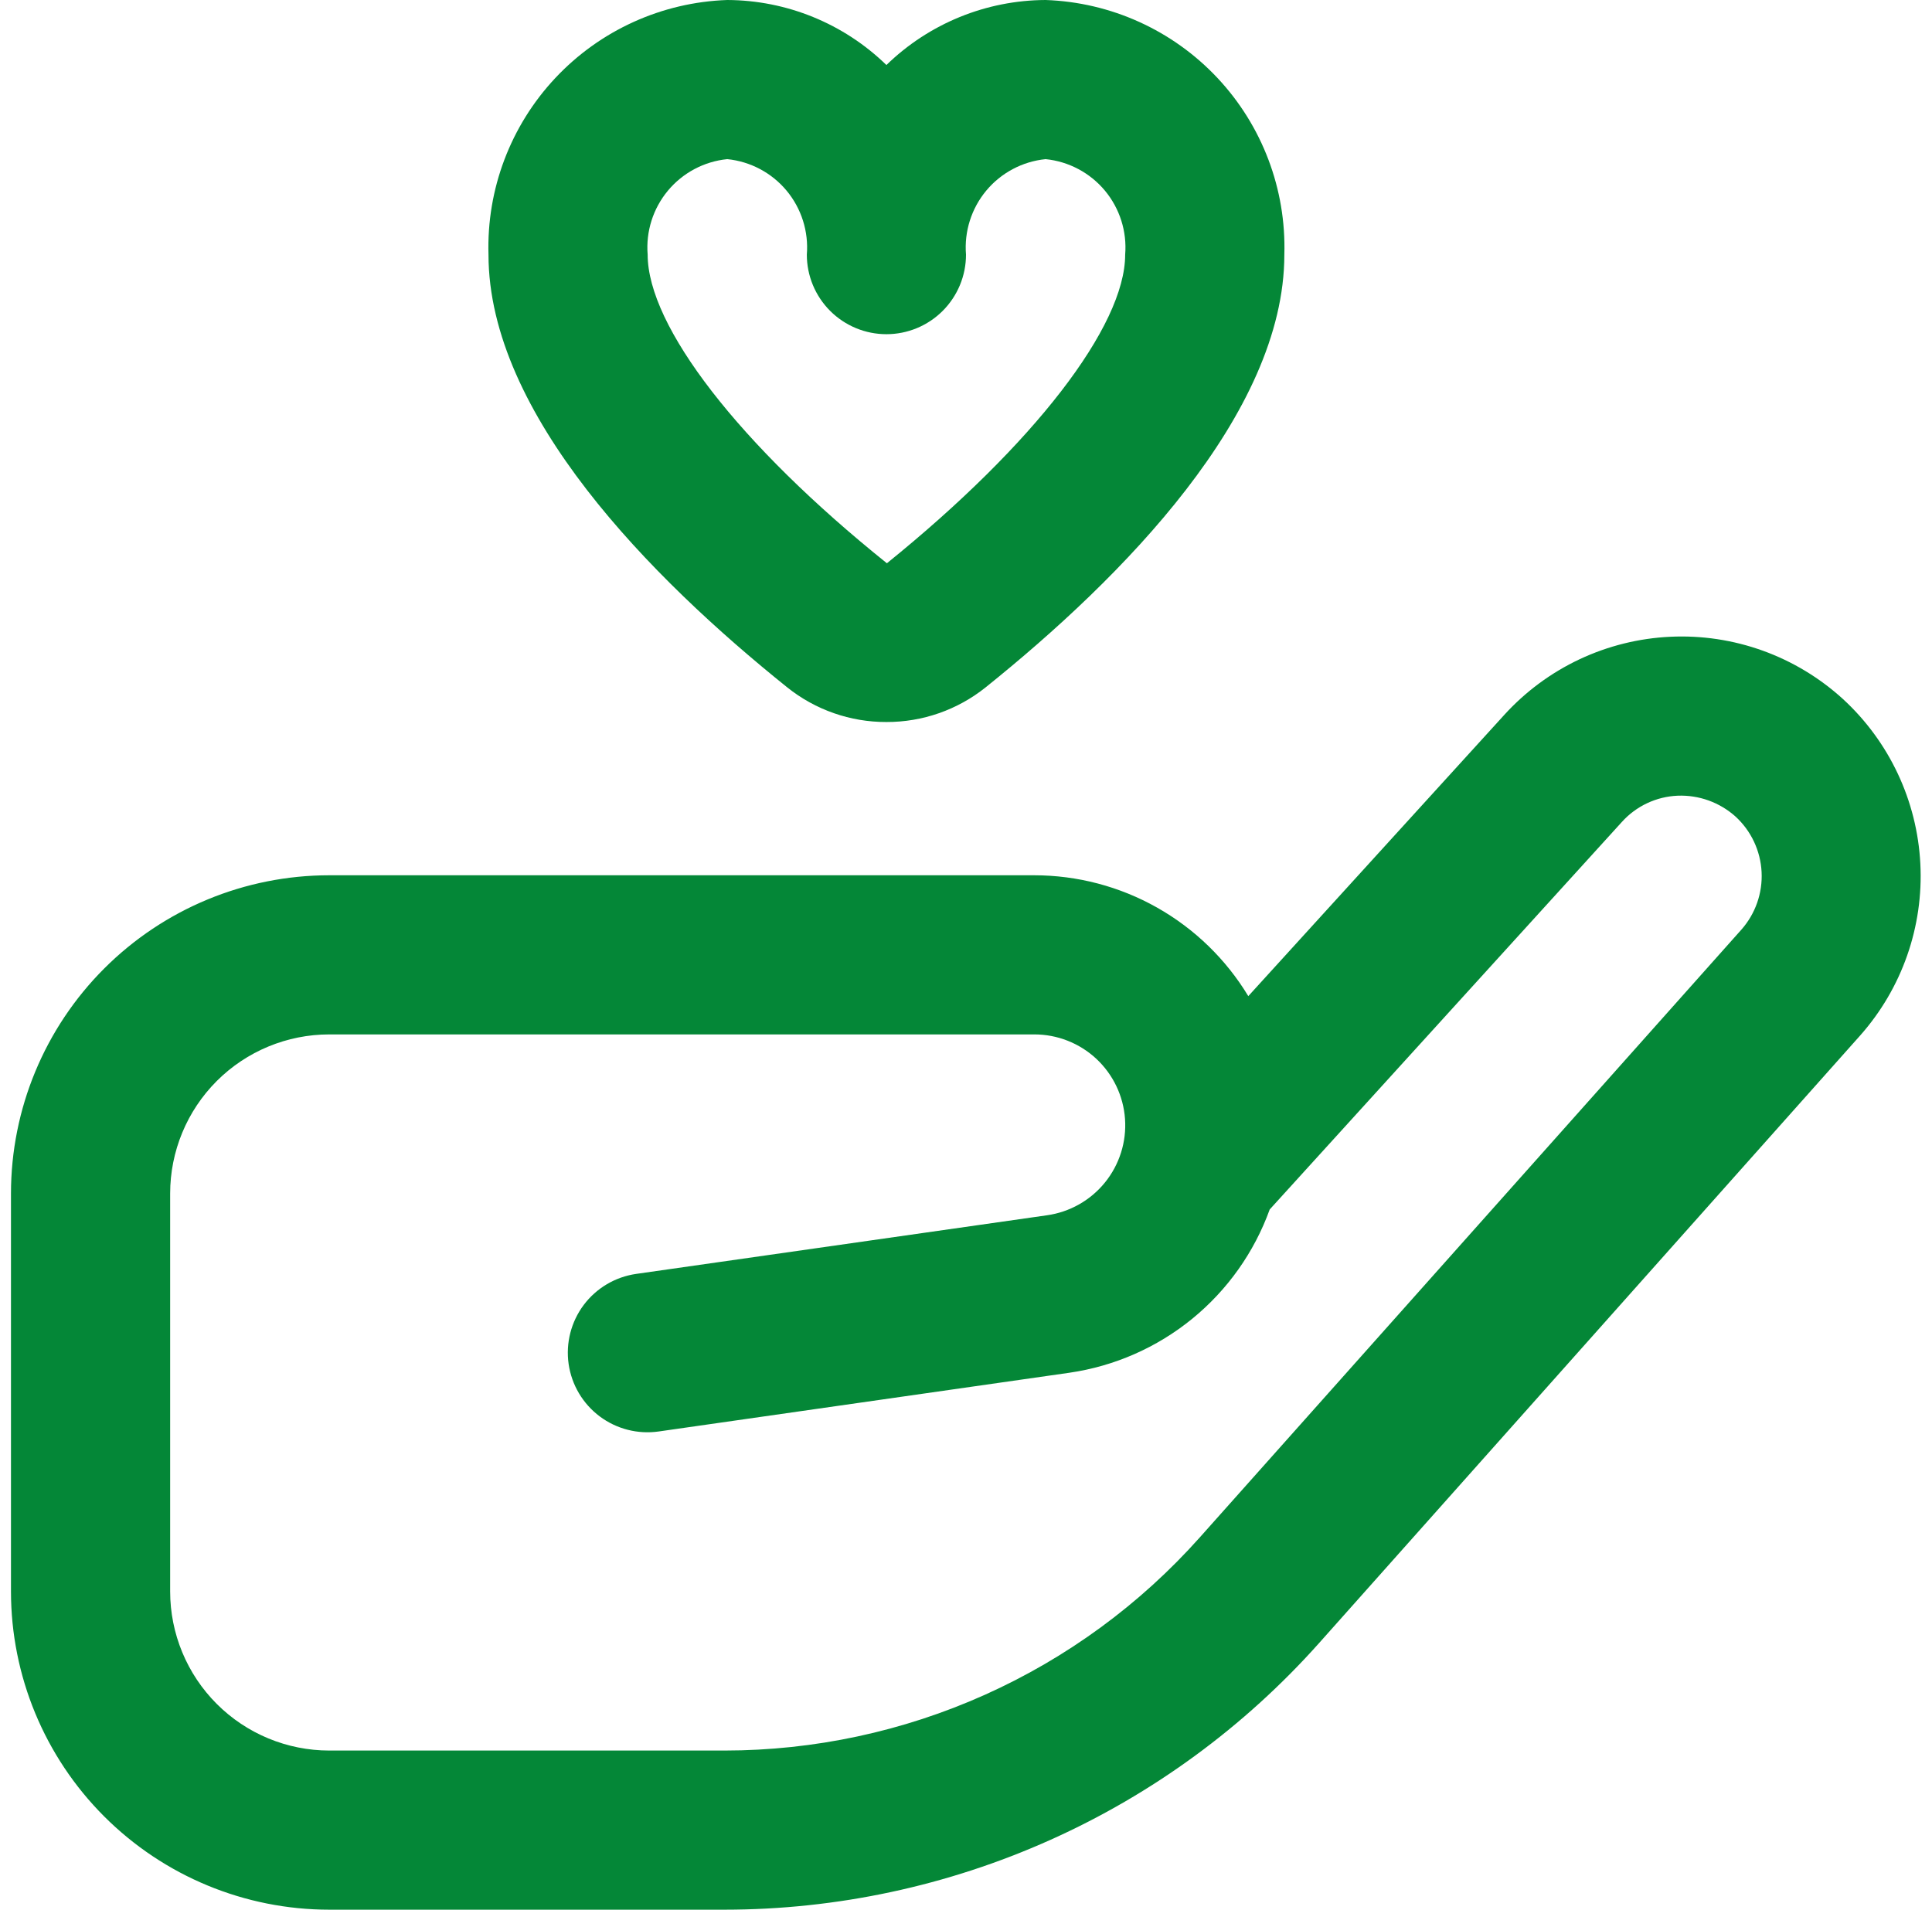 <svg width="100%" height="100%" viewBox="0 0 88 87" fill="none" xmlns="http://www.w3.org/2000/svg">
<g clip-path="url(#clip0_624_5175)">
<path d="M32.998 87H15C11.154 87 7.466 85.472 4.747 82.753C2.028 80.034 0.5 76.346 0.5 72.5V54.375C0.5 50.529 2.028 46.841 4.747 44.122C7.466 41.403 11.154 39.875 15 39.875H47.107C49.069 39.876 50.997 40.383 52.705 41.348C54.413 42.313 55.844 43.702 56.858 45.381L68.519 32.567C69.484 31.506 70.648 30.646 71.945 30.035C73.243 29.425 74.647 29.076 76.08 29.009C77.512 28.941 78.943 29.157 80.292 29.643C81.641 30.129 82.88 30.877 83.94 31.842C86.055 33.785 87.322 36.48 87.469 39.348C87.617 42.216 86.632 45.027 84.727 47.176L60.077 74.86C56.673 78.677 52.502 81.732 47.835 83.824C43.168 85.916 38.112 86.999 32.998 87ZM15 47.125C13.077 47.125 11.233 47.889 9.873 49.248C8.514 50.608 7.75 52.452 7.75 54.375V72.5C7.75 74.423 8.514 76.267 9.873 77.626C11.233 78.986 13.077 79.75 15 79.75H32.998C37.087 79.748 41.129 78.883 44.86 77.21C48.591 75.537 51.926 73.094 54.647 70.042L79.315 42.355C79.955 41.633 80.287 40.689 80.238 39.726C80.189 38.762 79.764 37.856 79.054 37.203C78.332 36.554 77.385 36.212 76.415 36.25C75.934 36.27 75.462 36.386 75.026 36.591C74.59 36.796 74.2 37.085 73.877 37.443L57.833 55.1C57.129 57.049 55.908 58.771 54.302 60.081C52.696 61.391 50.764 62.24 48.712 62.538L30.004 65.214C29.052 65.35 28.085 65.103 27.316 64.527C26.546 63.95 26.037 63.092 25.9 62.14C25.764 61.188 26.011 60.221 26.587 59.451C27.164 58.682 28.023 58.173 28.974 58.036L47.687 55.365C48.725 55.219 49.67 54.685 50.33 53.87C50.99 53.055 51.317 52.02 51.243 50.974C51.169 49.928 50.701 48.949 49.934 48.234C49.166 47.52 48.155 47.123 47.107 47.125H15ZM40.375 32.893C38.732 32.898 37.137 32.34 35.855 31.313C29.649 26.332 22.25 18.85 22.25 11.6C22.161 8.622 23.255 5.729 25.293 3.555C27.331 1.381 30.147 0.103 33.125 0C35.834 0.011 38.433 1.072 40.375 2.962C42.317 1.072 44.916 0.011 47.625 0C50.603 0.103 53.419 1.381 55.457 3.555C57.495 5.729 58.589 8.622 58.5 11.6C58.5 18.85 51.101 26.332 44.892 31.316C43.61 32.342 42.016 32.898 40.375 32.893ZM33.125 7.25C32.071 7.356 31.101 7.871 30.424 8.684C29.746 9.498 29.414 10.545 29.5 11.6C29.5 14.863 33.672 20.264 40.397 25.661C47.078 20.264 51.25 14.863 51.25 11.6C51.336 10.545 51.004 9.498 50.327 8.684C49.649 7.871 48.679 7.356 47.625 7.25C46.571 7.356 45.601 7.871 44.923 8.684C44.246 9.498 43.914 10.545 44 11.6C44 12.561 43.618 13.483 42.938 14.163C42.258 14.843 41.336 15.225 40.375 15.225C39.414 15.225 38.492 14.843 37.812 14.163C37.132 13.483 36.75 12.561 36.75 11.6C36.836 10.545 36.504 9.498 35.827 8.684C35.149 7.871 34.179 7.356 33.125 7.25Z" fill="#048737"/>
</g>
<defs>
<clipPath id="clip0_624_5175">
<rect width="87" height="87" fill="white" transform="translate(0.5)"/>
</clipPath>
</defs>
</svg>
